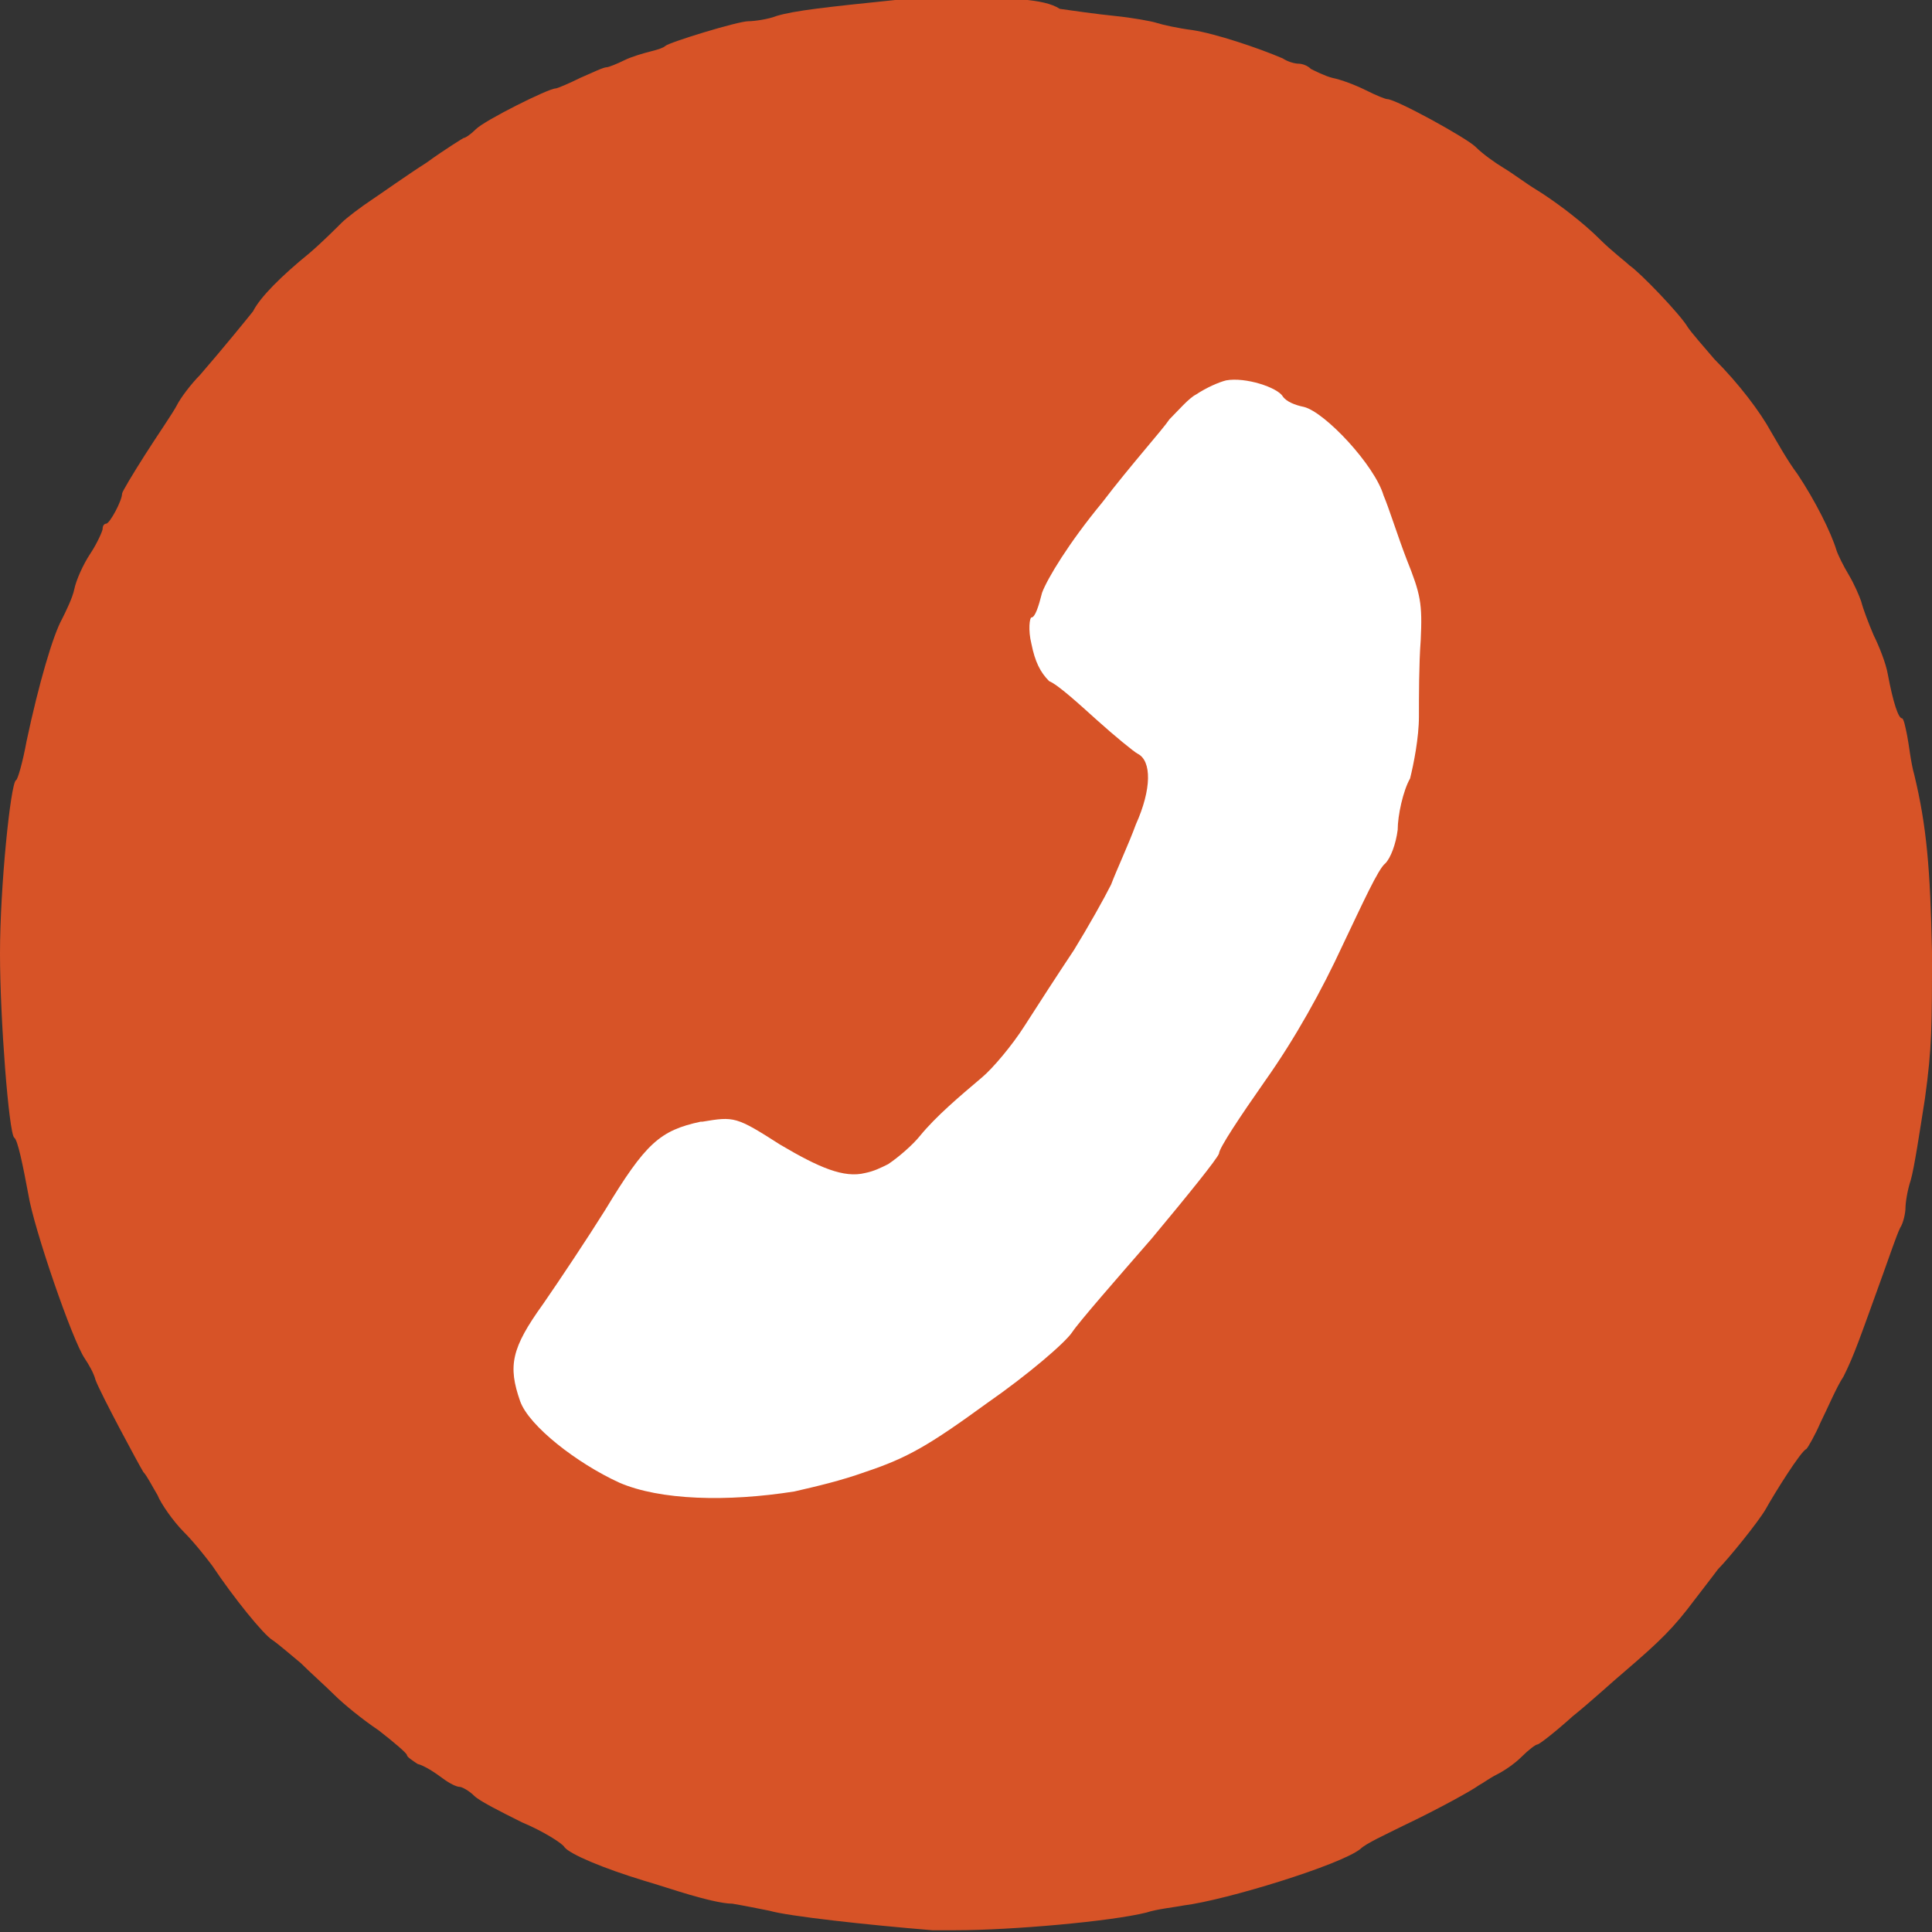 <?xml version="1.0" encoding="utf-8"?>
<!-- Generator: Adobe Illustrator 19.2.0, SVG Export Plug-In . SVG Version: 6.00 Build 0)  -->
<svg version="1.1" id="Layer_1" xmlns="http://www.w3.org/2000/svg" xmlns:xlink="http://www.w3.org/1999/xlink" x="0px" y="0px"
	 viewBox="0 0 109.2 109.2" style="enable-background:new 0 0 109.2 109.2;" xml:space="preserve">
<rect x="0" y="0" width="109.2" height="109.2" fill="#333333" stroke="none"/>
<style type="text/css">
	.st0{fill:#010101;}
	.st1{fill:#D75327;}
	.st2{fill:#FFFFFF;}
</style>
<g>
	<path class="st0" d="M29.1,25.3c0.1,0.1,0.1,0.8,0,1.8c-0.2,1.4-0.4,58.2-0.3,59.7c0.1,0.9-0.3,1.2-1.4,0.8c-1-0.3-2.1-1.3-2.6-2.1
		c-0.2-0.5-0.3-4.6-0.1-29.2l0.2-28.6l0.5-0.8C26.1,25.8,28.4,24.7,29.1,25.3z"/>
</g>
<g>
	<path class="st1" d="M54.9-0.1c-1.7,0-3.3,0-4.3,0.1c-3.9,0.4-5.7,0.6-6.7,0.9c-0.5,0.2-1.3,0.3-1.6,0.3l0,0
		c-0.6,0-4.5,1.2-4.7,1.4c-0.1,0.1-0.4,0.2-0.8,0.3s-1.1,0.3-1.5,0.5s-0.9,0.4-1,0.4l0,0c-0.2,0-0.8,0.3-1.5,0.6
		C32.2,4.7,31.5,5,31.4,5l0,0c-0.4,0-4,1.8-4.5,2.3c-0.3,0.3-0.6,0.5-0.7,0.5l0,0c0,0-1,0.6-2.1,1.4c-1.1,0.7-2.5,1.7-3.1,2.1
		s-1.4,1-1.7,1.3c-0.3,0.3-1.1,1.1-1.8,1.7c-1.6,1.3-2.8,2.5-3.2,3.3c-0.4,0.5-1.7,2.1-3,3.6c-0.5,0.5-1.1,1.3-1.3,1.7
		s-1.1,1.7-1.8,2.8c-0.7,1.1-1.3,2.1-1.3,2.2c0,0.4-0.7,1.7-0.9,1.7l0,0c-0.1,0-0.2,0.1-0.2,0.3c0,0.1-0.3,0.8-0.7,1.4
		c-0.4,0.6-0.8,1.5-0.9,2S3.7,34.6,3.5,35c-0.5,0.9-1.3,3.6-2,6.9C1.3,43,1,44.1,0.9,44.1c-0.3,0.2-0.9,6-0.9,9.8
		C0,57.6,0.5,64,0.8,64.3c0.2,0.1,0.5,1.6,0.8,3.2c0.3,1.9,2.5,8.3,3.2,9.3C5,77.1,5.3,77.6,5.4,78c0.3,0.8,2.4,4.7,2.7,5.2
		c0.2,0.2,0.5,0.8,0.8,1.3c0.2,0.5,0.9,1.5,1.5,2.1s1.3,1.5,1.6,1.9c1.2,1.8,2.9,3.9,3.4,4.2c0.3,0.2,1,0.8,1.6,1.3
		c0.5,0.5,1.4,1.3,1.9,1.8s1.6,1.4,2.5,2c0.9,0.7,1.6,1.3,1.6,1.4s0.3,0.3,0.6,0.5c0.4,0.1,1,0.5,1.4,0.8s0.8,0.5,1,0.5
		c0.1,0,0.5,0.2,0.8,0.5s1.5,0.9,2.7,1.5c1.2,0.5,2.3,1.2,2.4,1.4c0.3,0.4,2.2,1.2,4.5,1.9c0.7,0.2,1.9,0.6,2.6,0.8
		c0.7,0.2,1.8,0.5,2.4,0.5c0.6,0.1,1.6,0.3,2.1,0.4c1,0.3,5.5,0.8,9.2,1.1c0.4,0,0.8,0,1.3,0c3.2,0,8.8-0.5,10.8-1
		c0.6-0.2,1.6-0.3,2.1-0.4c2.4-0.3,8.9-2.3,10-3.2c0.3-0.3,1.4-0.8,2.4-1.3c1.9-0.9,3.9-2,4.3-2.3c0.2-0.1,0.6-0.4,1-0.6
		s1-0.6,1.4-1s0.8-0.7,0.9-0.7l0,0c0.1,0,1-0.7,2-1.6c1-0.8,2.3-2,2.9-2.5c2.1-1.8,2.8-2.5,4-4.1c0.7-0.9,1.3-1.7,1.3-1.7
		c0.6-0.6,2.3-2.7,2.7-3.4c0.5-0.9,2-3.3,2.3-3.4c0.1-0.1,0.5-0.8,0.8-1.5c0.4-0.8,0.9-2,1.3-2.6c0.6-1.2,0.9-2.1,2.2-5.7
		c0.4-1.1,0.8-2.3,1-2.7c0.2-0.3,0.3-0.9,0.3-1.1c0-0.3,0.1-1,0.3-1.6c0.2-0.7,0.5-2.7,0.8-4.6c0.4-2.9,0.4-4.1,0.4-8.3
		c-0.1-4.7-0.3-7.1-1-10c-0.2-0.7-0.3-1.7-0.4-2.2s-0.2-1-0.3-1c-0.2,0-0.5-0.9-0.8-2.5c-0.1-0.6-0.5-1.6-0.8-2.2
		c-0.3-0.7-0.6-1.5-0.7-1.9c-0.1-0.3-0.4-1-0.7-1.5c-0.3-0.5-0.6-1.1-0.7-1.4c-0.3-1-1.2-2.8-2.2-4.3c-0.6-0.8-1.2-1.9-1.5-2.4
		c-0.6-1.1-1.8-2.7-3.2-4.1c-0.6-0.7-1.3-1.5-1.5-1.8c-0.4-0.7-2.7-3.1-3.3-3.5c-0.2-0.2-1-0.8-1.7-1.5s-1.6-1.4-2-1.7
		s-1.1-0.8-1.6-1.1S85.5,9.8,85,9.5s-1.2-0.8-1.6-1.2c-0.5-0.5-4.5-2.7-5-2.7c-0.1,0-0.6-0.2-1.2-0.5s-1.4-0.6-1.9-0.7
		c-0.4-0.1-1-0.4-1.2-0.5c-0.2-0.2-0.5-0.3-0.7-0.3s-0.6-0.1-0.9-0.3c-1.4-0.6-3.8-1.4-5.1-1.6c-0.8-0.1-1.7-0.3-2-0.4
		C65.1,1.2,64,1,63,0.9s-2.4-0.3-3.1-0.4C59-0.1,56.9-0.1,54.9-0.1z"/>
</g>
<g>
	<path class="st2" d="M69.3,21.5L69.3,21.5c1.1-0.2,2.9,0.4,3.2,0.9c0.2,0.3,0.7,0.5,1.2,0.6c1.2,0.3,4,3.3,4.5,5
		c0.3,0.7,0.8,2.3,1.3,3.6c0.8,2,0.9,2.5,0.8,4.6c-0.1,1.3-0.1,3.2-0.1,4.3c0,1.2-0.3,2.7-0.5,3.5c-0.4,0.7-0.7,2.1-0.7,2.9
		c-0.1,0.8-0.4,1.6-0.7,1.9c-0.4,0.3-1.3,2.3-2.4,4.6c-1.2,2.6-2.7,5.3-4.4,7.7c-1.4,2-2.6,3.8-2.6,4.1c-0.1,0.3-1.8,2.4-3.8,4.8
		c-2,2.3-4.1,4.7-4.5,5.3c-0.4,0.6-2.5,2.4-4.8,4c-3.3,2.4-4.5,3.1-6.9,3.9c-1.4,0.5-2.7,0.8-4,1.1c-3.8,0.6-7.6,0.5-9.9-0.5
		c-2.4-1.1-5.1-3.2-5.6-4.6c-0.7-2-0.5-3,1.3-5.5c0.9-1.3,2.5-3.7,3.5-5.3c2.3-3.8,3.1-4.5,5.4-5h0.1c1.8-0.3,1.9-0.3,4.4,1.3
		c2.2,1.3,3.6,1.9,4.8,1.6c0.5-0.1,0.9-0.3,1.3-0.5c0.6-0.4,1.4-1.1,1.8-1.6c0.9-1.1,2.2-2.2,3.5-3.3c0.6-0.5,1.7-1.8,2.4-2.9
		c0.7-1.1,2-3.1,2.8-4.3c0.8-1.3,1.7-2.9,2.1-3.7c0.3-0.8,1-2.3,1.4-3.4c0.9-2,0.9-3.6,0.1-4c-0.2-0.1-1.3-1-2.3-1.9
		c-1-0.9-2.2-2-2.7-2.2c-0.5-0.5-0.8-1.1-1-2.1c-0.2-0.8-0.1-1.5,0-1.5l0,0l0,0c0.2,0,0.4-0.6,0.6-1.4c0.3-0.8,1.5-2.8,3.4-5.1
		c1.6-2.1,3.4-4.1,3.8-4.7c0.5-0.5,1.1-1.2,1.5-1.4C68.2,21.9,68.9,21.6,69.3,21.5z"/>
</g>
</svg>
